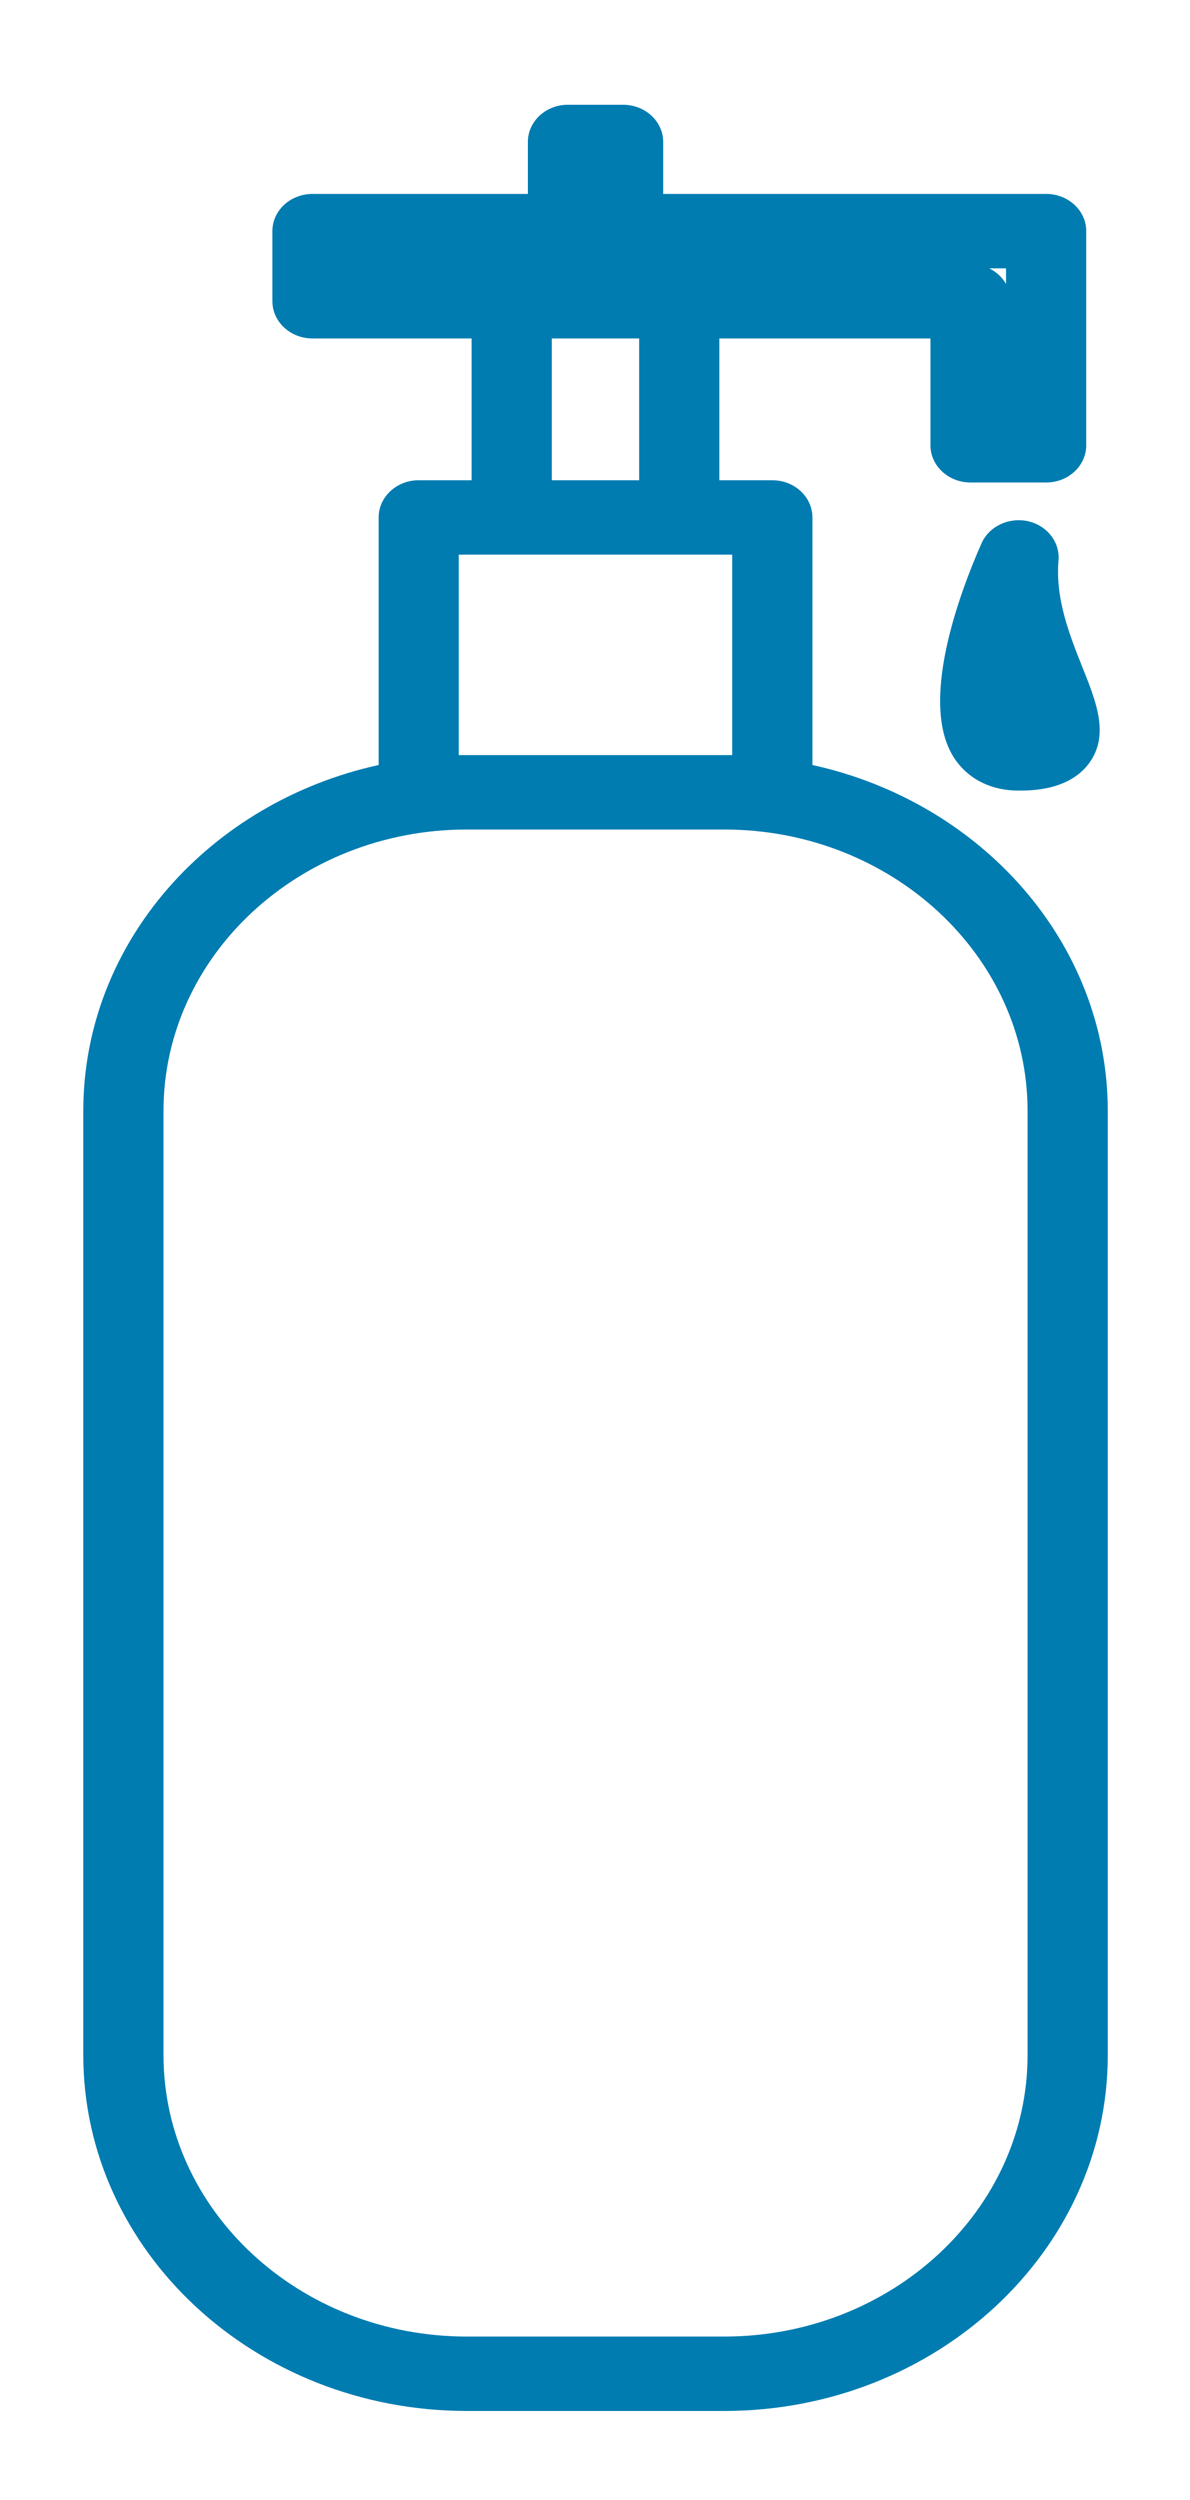 <svg width="10" height="21" viewBox="0 0 10 21" version="1.1" xmlns="http://www.w3.org/2000/svg" xmlns:xlink="http://www.w3.org/1999/xlink">
<title>icon accessories</title>
<desc>Created using Figma</desc>
<g id="Canvas" transform="translate(-1722 1071)">
<g id="icon accessories">
<g id="Vector">
<use xlink:href="#path0_fill" transform="translate(1722.7 -1070.12)" fill="#007CB1"/>
</g>
<g id="Vector">
<use xlink:href="#path1_fill" transform="translate(1729.9 -1066.63)" fill="#007CB1"/>
</g>
</g>
</g>
<defs>
<path id="path0_fill" d="M 6.127 5.546L 6.127 3.466C 6.127 3.294 5.976 3.154 5.79 3.154L 5.345 3.154L 5.345 1.963L 7.119 1.963L 7.119 2.861C 7.119 3.033 7.27 3.173 7.456 3.173L 8.091 3.173C 8.277 3.173 8.428 3.033 8.428 2.861L 8.428 1.061C 8.428 0.889 8.277 0.749 8.091 0.749L 4.873 0.749L 4.873 0.312C 4.873 0.14 4.722 0 4.536 0L 4.072 0C 3.886 0 3.736 0.14 3.736 0.312L 3.736 0.749L 1.926 0.749C 1.74 0.749 1.589 0.889 1.589 1.061L 1.589 1.65C 1.589 1.823 1.74 1.963 1.926 1.963L 3.263 1.963L 3.263 3.154L 2.818 3.154C 2.633 3.154 2.482 3.294 2.482 3.466L 2.482 5.546C 1.061 5.858 9.93864e-08 7.04 9.93864e-08 8.451L 9.93864e-08 16.384C 9.93864e-08 18.031 1.446 19.372 3.222 19.372L 5.387 19.372C 7.163 19.372 8.609 18.031 8.609 16.384L 8.609 8.451C 8.608 7.04 7.547 5.858 6.127 5.546ZM 7.754 1.374L 7.754 1.506C 7.722 1.449 7.673 1.403 7.612 1.374L 7.754 1.374ZM 3.937 1.963L 4.671 1.963L 4.671 3.154L 3.937 3.154L 3.937 1.963ZM 3.155 5.463L 3.155 3.779L 3.6 3.779L 5.008 3.779L 5.453 3.779L 5.453 5.463L 5.386 5.463L 3.222 5.463L 3.155 5.463ZM 7.935 16.384C 7.935 17.687 6.791 18.747 5.386 18.747L 3.222 18.747C 1.817 18.747 0.674 17.687 0.674 16.384L 0.674 8.451C 0.674 7.148 1.817 6.088 3.222 6.088L 5.386 6.088C 6.791 6.088 7.935 7.148 7.935 8.451L 7.935 16.384Z"/>
<path id="path1_fill" d="M 0.738 0.008C 0.578 -0.027 0.411 0.051 0.348 0.194C 0.173 0.59 -0.199 1.561 0.134 2.02C 0.251 2.182 0.437 2.271 0.659 2.271C 0.763 2.271 1.079 2.271 1.249 2.045C 1.426 1.808 1.314 1.53 1.196 1.235C 1.089 0.966 0.967 0.662 0.995 0.337C 1.008 0.184 0.899 0.044 0.738 0.008Z"/>
</defs>
</svg>
